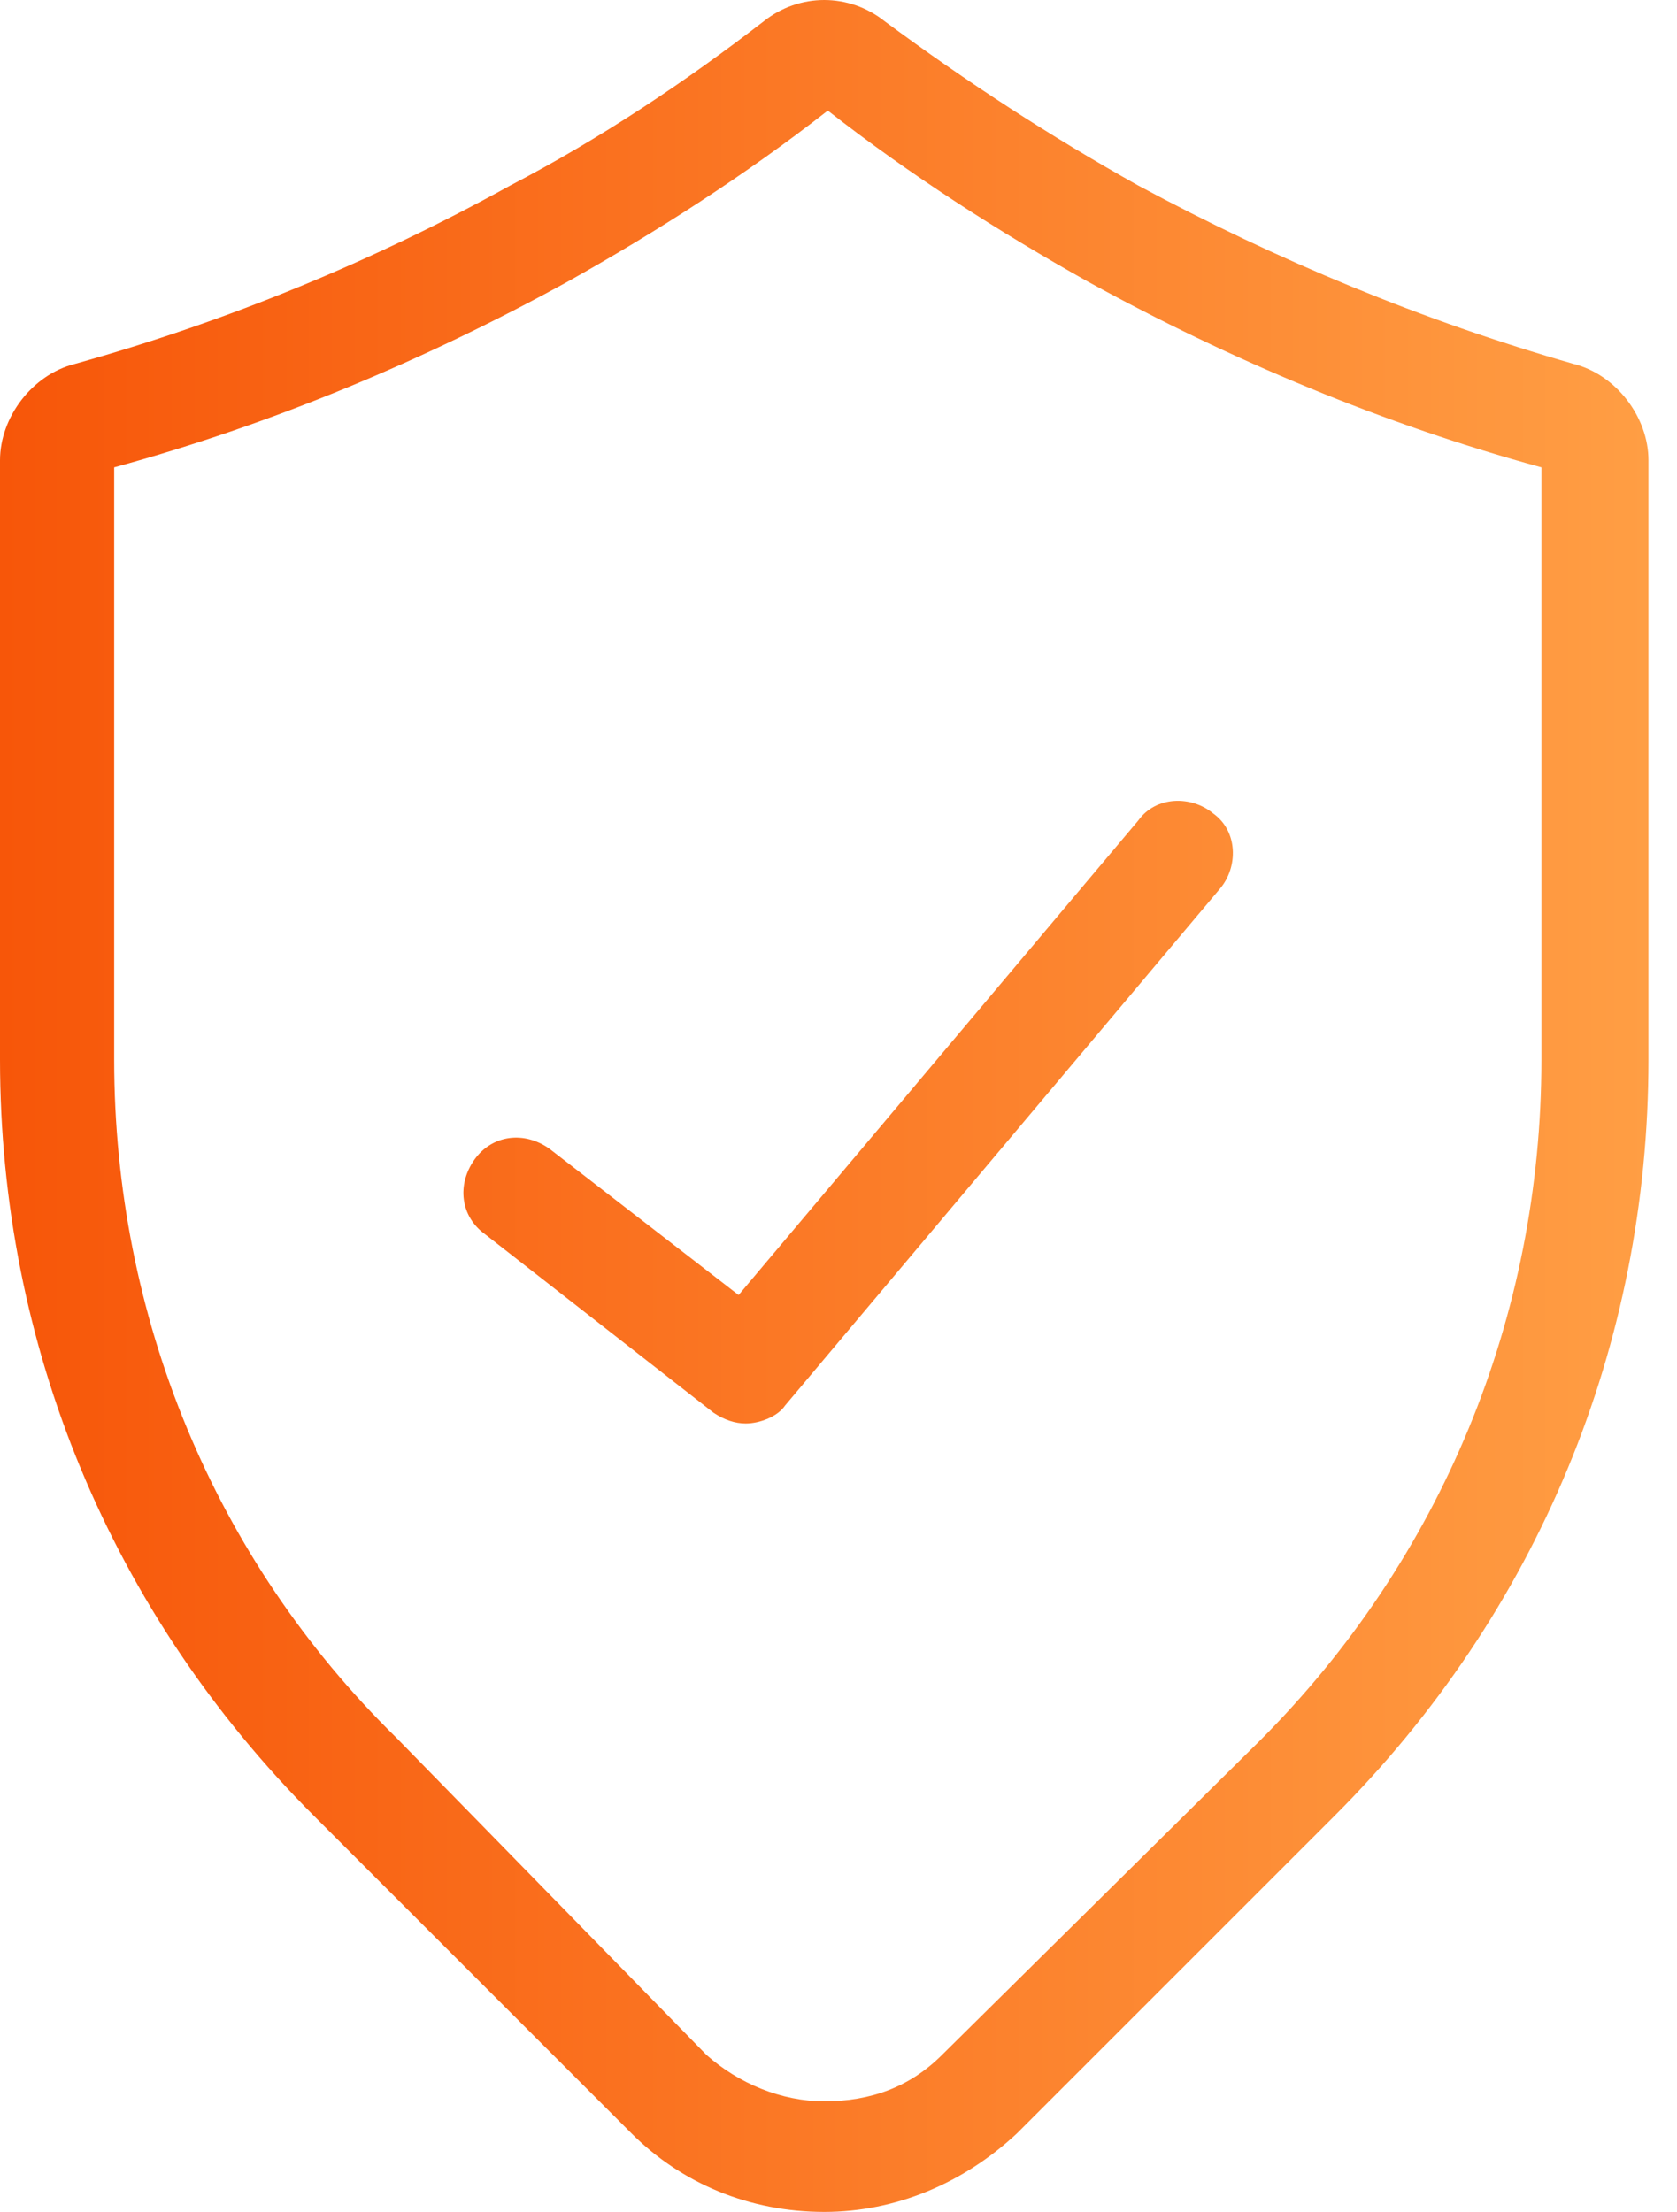 <svg width="47" height="62" viewBox="0 0 47 62" fill="none" xmlns="http://www.w3.org/2000/svg">
<path d="M44.1 10.2C39.9 9 35.8 7.3 31.9 5.2C29.4 3.8 27.1 2.3 24.8 0.6C23.8 -0.2 22.4 -0.2 21.4 0.6C19.2 2.3 16.8 3.9 14.3 5.2C10.5 7.3 6.4 9 2.1 10.2C0.9 10.5 0 11.7 0 12.9V29.7C0 37.7 3.1 45.2 8.8 50.9L17.7 59.8C19.1 61.2 21 62 23.1 62C25.1 62 27 61.2 28.5 59.8L37.4 50.9C43.1 45.2 46.2 37.7 46.2 29.7V12.9C46.2 11.7 45.3 10.5 44.1 10.2ZM43.2 29.7C43.2 36.9 40.4 43.7 35.3 48.8L26.4 57.6C25.5 58.5 24.4 58.9 23.1 58.9C21.9 58.9 20.7 58.4 19.8 57.6L11.1 48.7C6 43.7 3.2 36.9 3.2 29.7V13.1C7.6 11.9 11.9 10.1 15.9 7.9C18.4 6.5 20.9 4.9 23.2 3.1C25.5 4.9 28 6.5 30.5 7.9C34.5 10.1 38.8 11.9 43.2 13.1V29.7Z" fill="url(#paint0_linear_1664_193)"/>
<path d="M15.4 32.2C14.7 31.7 13.8 31.8 13.3 32.5C12.8 33.2 12.9 34.1 13.6 34.6L20 39.6C20.3 39.8 20.6 39.9 20.9 39.9C21.3 39.9 21.8 39.7 22 39.4L34.2 24.9C34.7 24.3 34.7 23.3 34 22.8C33.4 22.3 32.4 22.3 31.9 23L20.7 36.3L15.4 32.2Z" fill="url(#paint1_linear_1664_193)"/>
<defs>
<linearGradient id="paint0_linear_1664_193" x1="0" y1="31.138" x2="46.2" y2="31.138" gradientUnits="userSpaceOnUse">
<stop stop-color="#F75609"/>
<stop offset="1" stop-color="#FF9E44"/>
</linearGradient>
<linearGradient id="paint1_linear_1664_193" x1="0" y1="31.138" x2="46.2" y2="31.138" gradientUnits="userSpaceOnUse">
<stop stop-color="#F75609"/>
<stop offset="1" stop-color="#FF9E44"/>
</linearGradient>
</defs>
</svg>
